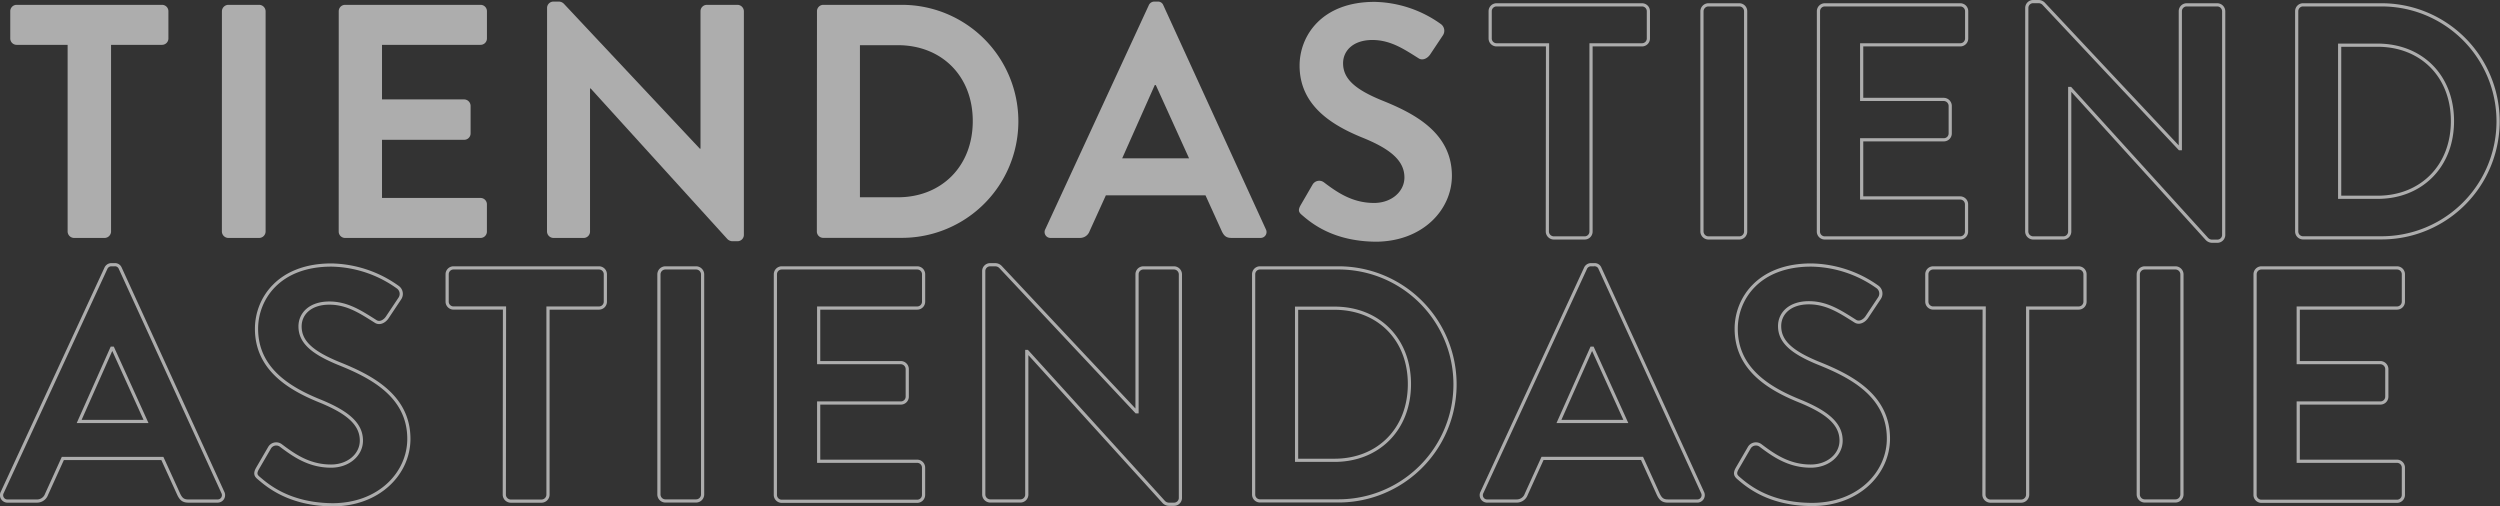 <svg id="Capa_1" data-name="Capa 1" xmlns="http://www.w3.org/2000/svg" viewBox="0 0 784.54 158.79"><rect x="0" y="0" width="784.54" height="158.79" fill="#333333" stroke="none"/><defs><style>.cls-1{opacity:0.6;}.cls-2{fill:none;stroke:#fff;stroke-miterlimit:3.11;}.cls-3{fill:#fff;}</style></defs><g class="cls-1"><path class="cls-2" d="M8.49,159.45,41,89.16A1.89,1.89,0,0,1,42.75,88h1a1.77,1.77,0,0,1,1.78,1.15l32.17,70.29A1.85,1.85,0,0,1,76,162.17H66.88c-1.57,0-2.3-.63-3-2.09L58.73,148.8H27.5l-5.12,11.28a3.16,3.16,0,0,1-3,2.09H10.26A1.85,1.85,0,0,1,8.49,159.45ZM53.61,137.2l-10.44-23h-.32l-10.23,23Z" transform="translate(-7.78 -4.93)"/><path class="cls-2" d="M89.12,155.07c-1.05-.84-1.46-1.47-.52-3.14l3.76-6.47a2.42,2.42,0,0,1,3.55-.74c4.28,3.24,9,6.48,15.77,6.48,5.43,0,9.51-3.55,9.51-8,0-5.33-4.49-9-13.27-12.54-9.82-4-19.64-10.23-19.64-22.56,0-9.29,6.9-20,23.51-20a36.76,36.76,0,0,1,20.89,7,2.58,2.58,0,0,1,.62,3.44l-4,6c-.83,1.25-2.4,2.09-3.65,1.25-4.49-2.82-8.78-5.75-14.52-5.75-6,0-9.19,3.35-9.19,7.32,0,4.91,3.86,8.25,12.32,11.7,10.13,4.07,21.83,10.13,21.83,23.6,0,10.76-9.29,20.68-24,20.68C98.94,163.21,92.15,157.68,89.12,155.07Z" transform="translate(-7.78 -4.93)"/><path class="cls-2" d="M166.1,101.59h-16a2,2,0,0,1-2-2V91a2,2,0,0,1,2-2h45.65a2,2,0,0,1,2,2V99.6a2,2,0,0,1-2,2h-16v58.59a2.06,2.06,0,0,1-2,2h-9.71a2.05,2.05,0,0,1-2-2Z" transform="translate(-7.78 -4.93)"/><path class="cls-2" d="M214.56,91a2.05,2.05,0,0,1,2-2h9.71a2.06,2.06,0,0,1,2,2v69.14a2.06,2.06,0,0,1-2,2h-9.71a2.05,2.05,0,0,1-2-2Z" transform="translate(-7.78 -4.93)"/><path class="cls-2" d="M251.11,91a2,2,0,0,1,2-2h42.51a2,2,0,0,1,2,2V99.6a2,2,0,0,1-2,2H264.69v17.13h25.8a2.05,2.05,0,0,1,2,2v8.67a2,2,0,0,1-2,2h-25.8v18.28h30.92a2,2,0,0,1,2,2v8.56a2,2,0,0,1-2,2H253.1a2,2,0,0,1-2-2Z" transform="translate(-7.78 -4.93)"/><path class="cls-2" d="M316.49,89.89a2,2,0,0,1,2-1.88H320a2.31,2.31,0,0,1,1.78.73l42.61,45.43h.21V91a2,2,0,0,1,2-2h9.61a2.05,2.05,0,0,1,2,2v70.29a2,2,0,0,1-2,1.88h-1.46a2.29,2.29,0,0,1-1.78-.73l-42.83-47.21H330v44.91a2,2,0,0,1-2,2h-9.5a2.06,2.06,0,0,1-2-2Z" transform="translate(-7.78 -4.93)"/><path class="cls-2" d="M401.19,91a2,2,0,0,1,1.88-2h24.76a36.56,36.56,0,1,1,0,73.12H403.07a2,2,0,0,1-1.88-2Zm25.39,58.38c13.57,0,23.5-9.6,23.5-23.91s-9.93-23.82-23.5-23.82H414.67v47.73Z" transform="translate(-7.78 -4.93)"/><path class="cls-2" d="M472.84,159.45l32.48-70.29A1.89,1.89,0,0,1,507.1,88h1a1.77,1.77,0,0,1,1.78,1.15l32.17,70.29a1.85,1.85,0,0,1-1.77,2.72h-9.09c-1.57,0-2.3-.63-3-2.09l-5.12-11.28H491.85l-5.12,11.28a3.16,3.16,0,0,1-3,2.09h-9.08A1.85,1.85,0,0,1,472.84,159.45ZM518,137.2l-10.44-23h-.32L497,137.2Z" transform="translate(-7.78 -4.93)"/><path class="cls-2" d="M553.47,155.07c-1-.84-1.46-1.47-.52-3.14l3.76-6.47a2.42,2.42,0,0,1,3.55-.74c4.28,3.24,9,6.48,15.77,6.48,5.43,0,9.51-3.55,9.51-8,0-5.33-4.49-9-13.27-12.54-9.82-4-19.64-10.23-19.64-22.56,0-9.29,6.9-20,23.51-20A36.76,36.76,0,0,1,597,95a2.57,2.57,0,0,1,.62,3.44l-4,6c-.84,1.25-2.41,2.09-3.66,1.25-4.49-2.82-8.78-5.75-14.52-5.75-6,0-9.19,3.35-9.19,7.32,0,4.91,3.86,8.25,12.32,11.7,10.14,4.07,21.83,10.13,21.83,23.6,0,10.76-9.29,20.68-24,20.68C563.29,163.21,556.5,157.68,553.47,155.07Z" transform="translate(-7.78 -4.93)"/><path class="cls-2" d="M630.45,101.59h-16a2,2,0,0,1-2-2V91a2,2,0,0,1,2-2h45.64a2,2,0,0,1,2,2V99.6a2,2,0,0,1-2,2h-16v58.59a2.05,2.05,0,0,1-2,2h-9.72a2.05,2.05,0,0,1-2-2Z" transform="translate(-7.78 -4.93)"/><path class="cls-2" d="M678.8,91a2.06,2.06,0,0,1,2-2h9.71a2.06,2.06,0,0,1,2,2v69.14a2.06,2.06,0,0,1-2,2h-9.71a2.06,2.06,0,0,1-2-2Z" transform="translate(-7.78 -4.93)"/><path class="cls-2" d="M715.46,91a2,2,0,0,1,2-2H760a2,2,0,0,1,2,2V99.6a2,2,0,0,1-2,2H729v17.13h25.8a2.05,2.05,0,0,1,2,2v8.67a2,2,0,0,1-2,2H729v18.28H760a2,2,0,0,1,2,2v8.56a2,2,0,0,1-2,2H717.45a2,2,0,0,1-2-2Z" transform="translate(-7.78 -4.93)"/></g><g class="cls-1"><path class="cls-3" d="M29,19H13a2,2,0,0,1-2-2V8.45a2,2,0,0,1,2-2H58.63a2,2,0,0,1,2,2V17a2,2,0,0,1-2,2h-16V77.6a2.05,2.05,0,0,1-2,2H31a2.06,2.06,0,0,1-2-2Z" transform="translate(-7.78 -4.93)"/><path class="cls-3" d="M77.42,8.45a2.05,2.05,0,0,1,2-2h9.71a2.05,2.05,0,0,1,2,2V77.6a2.05,2.05,0,0,1-2,2H79.41a2.06,2.06,0,0,1-2-2Z" transform="translate(-7.78 -4.93)"/><path class="cls-3" d="M114.08,8.45a2,2,0,0,1,2-2h42.51a2,2,0,0,1,2,2V17a2,2,0,0,1-2,2H127.66V36.13h25.8a2.05,2.05,0,0,1,2,2v8.67a2,2,0,0,1-2,2h-25.8V67.05h30.92a2,2,0,0,1,2,2V77.6a2,2,0,0,1-2,2H116.07a2,2,0,0,1-2-2Z" transform="translate(-7.78 -4.93)"/><path class="cls-3" d="M179.46,7.31a2,2,0,0,1,2-1.88H183a2.27,2.27,0,0,1,1.78.73L227.4,51.59h.21V8.45a2,2,0,0,1,2-2h9.61a2.05,2.05,0,0,1,2,2v70.3a2,2,0,0,1-2,1.88h-1.47A2.28,2.28,0,0,1,236,79.9L193.14,32.69h-.2V77.6a2,2,0,0,1-2,2h-9.5a2.06,2.06,0,0,1-2-2Z" transform="translate(-7.78 -4.93)"/><path class="cls-3" d="M264.16,8.45a2,2,0,0,1,1.88-2H290.8a36.56,36.56,0,1,1,0,73.12H266a2,2,0,0,1-1.88-2Zm25.39,58.39c13.57,0,23.5-9.61,23.5-23.92s-9.93-23.81-23.5-23.81H277.64V66.84Z" transform="translate(-7.78 -4.93)"/><path class="cls-3" d="M335.81,76.87l32.48-70.3a1.89,1.89,0,0,1,1.78-1.14h1a1.78,1.78,0,0,1,1.78,1.14l32.17,70.3a1.85,1.85,0,0,1-1.77,2.72H394.2c-1.57,0-2.3-.63-3-2.09l-5.12-11.28H354.82L349.7,77.5a3.16,3.16,0,0,1-3,2.09h-9.08A1.85,1.85,0,0,1,335.81,76.87Zm45.12-22.25-10.44-23h-.32l-10.23,23Z" transform="translate(-7.78 -4.93)"/><path class="cls-3" d="M416.44,72.48c-1-.83-1.46-1.46-.52-3.13l3.76-6.48a2.42,2.42,0,0,1,3.55-.73c4.28,3.24,9,6.48,15.77,6.48,5.43,0,9.51-3.55,9.51-8,0-5.33-4.49-9-13.27-12.54-9.82-4-19.63-10.23-19.63-22.56,0-9.3,6.89-20,23.5-20a36.85,36.85,0,0,1,20.89,7,2.59,2.59,0,0,1,.62,3.45l-4,6c-.83,1.26-2.4,2.09-3.65,1.26-4.49-2.82-8.77-5.75-14.52-5.75-6,0-9.19,3.35-9.19,7.31,0,4.91,3.86,8.26,12.32,11.7,10.14,4.08,21.83,10.14,21.83,23.61,0,10.76-9.29,20.68-24,20.68C426.26,80.63,419.47,75.1,416.44,72.48Z" transform="translate(-7.78 -4.93)"/></g><g class="cls-1"><path class="cls-2" d="M493.42,19h-16a2,2,0,0,1-2-2V8.45a2,2,0,0,1,2-2h45.65a2,2,0,0,1,2,2V17a2,2,0,0,1-2,2h-16V77.6a2,2,0,0,1-2,2h-9.71a2.06,2.06,0,0,1-2-2Z" transform="translate(-7.78 -4.93)"/><path class="cls-2" d="M541.88,8.45a2.05,2.05,0,0,1,2-2h9.71a2,2,0,0,1,2,2V77.6a2,2,0,0,1-2,2h-9.71a2.06,2.06,0,0,1-2-2Z" transform="translate(-7.78 -4.93)"/><path class="cls-2" d="M578.44,8.45a2,2,0,0,1,2-2h42.51a2,2,0,0,1,2,2V17a2,2,0,0,1-2,2H592V36.13h25.79a2.06,2.06,0,0,1,2,2v8.67a2,2,0,0,1-2,2H592V67.05h30.91a2,2,0,0,1,2,2V77.6a2,2,0,0,1-2,2H580.42a2,2,0,0,1-2-2Z" transform="translate(-7.78 -4.93)"/><path class="cls-2" d="M643.82,7.31a2,2,0,0,1,2-1.88h1.57a2.25,2.25,0,0,1,1.77.73l42.62,45.43H692V8.45a2,2,0,0,1,2-2h9.61a2.05,2.05,0,0,1,2,2v70.3a2,2,0,0,1-2,1.88H702.1a2.28,2.28,0,0,1-1.77-.73L657.5,32.69h-.21V77.6a2,2,0,0,1-2,2H645.8a2.05,2.05,0,0,1-2-2Z" transform="translate(-7.78 -4.93)"/><path class="cls-2" d="M728.52,8.45a2,2,0,0,1,1.88-2h24.76a36.56,36.56,0,1,1,0,73.12H730.4a2,2,0,0,1-1.88-2ZM753.9,66.84c13.58,0,23.5-9.61,23.5-23.92s-9.92-23.81-23.5-23.81H742V66.84Z" transform="translate(-7.78 -4.93)"/></g></svg>
